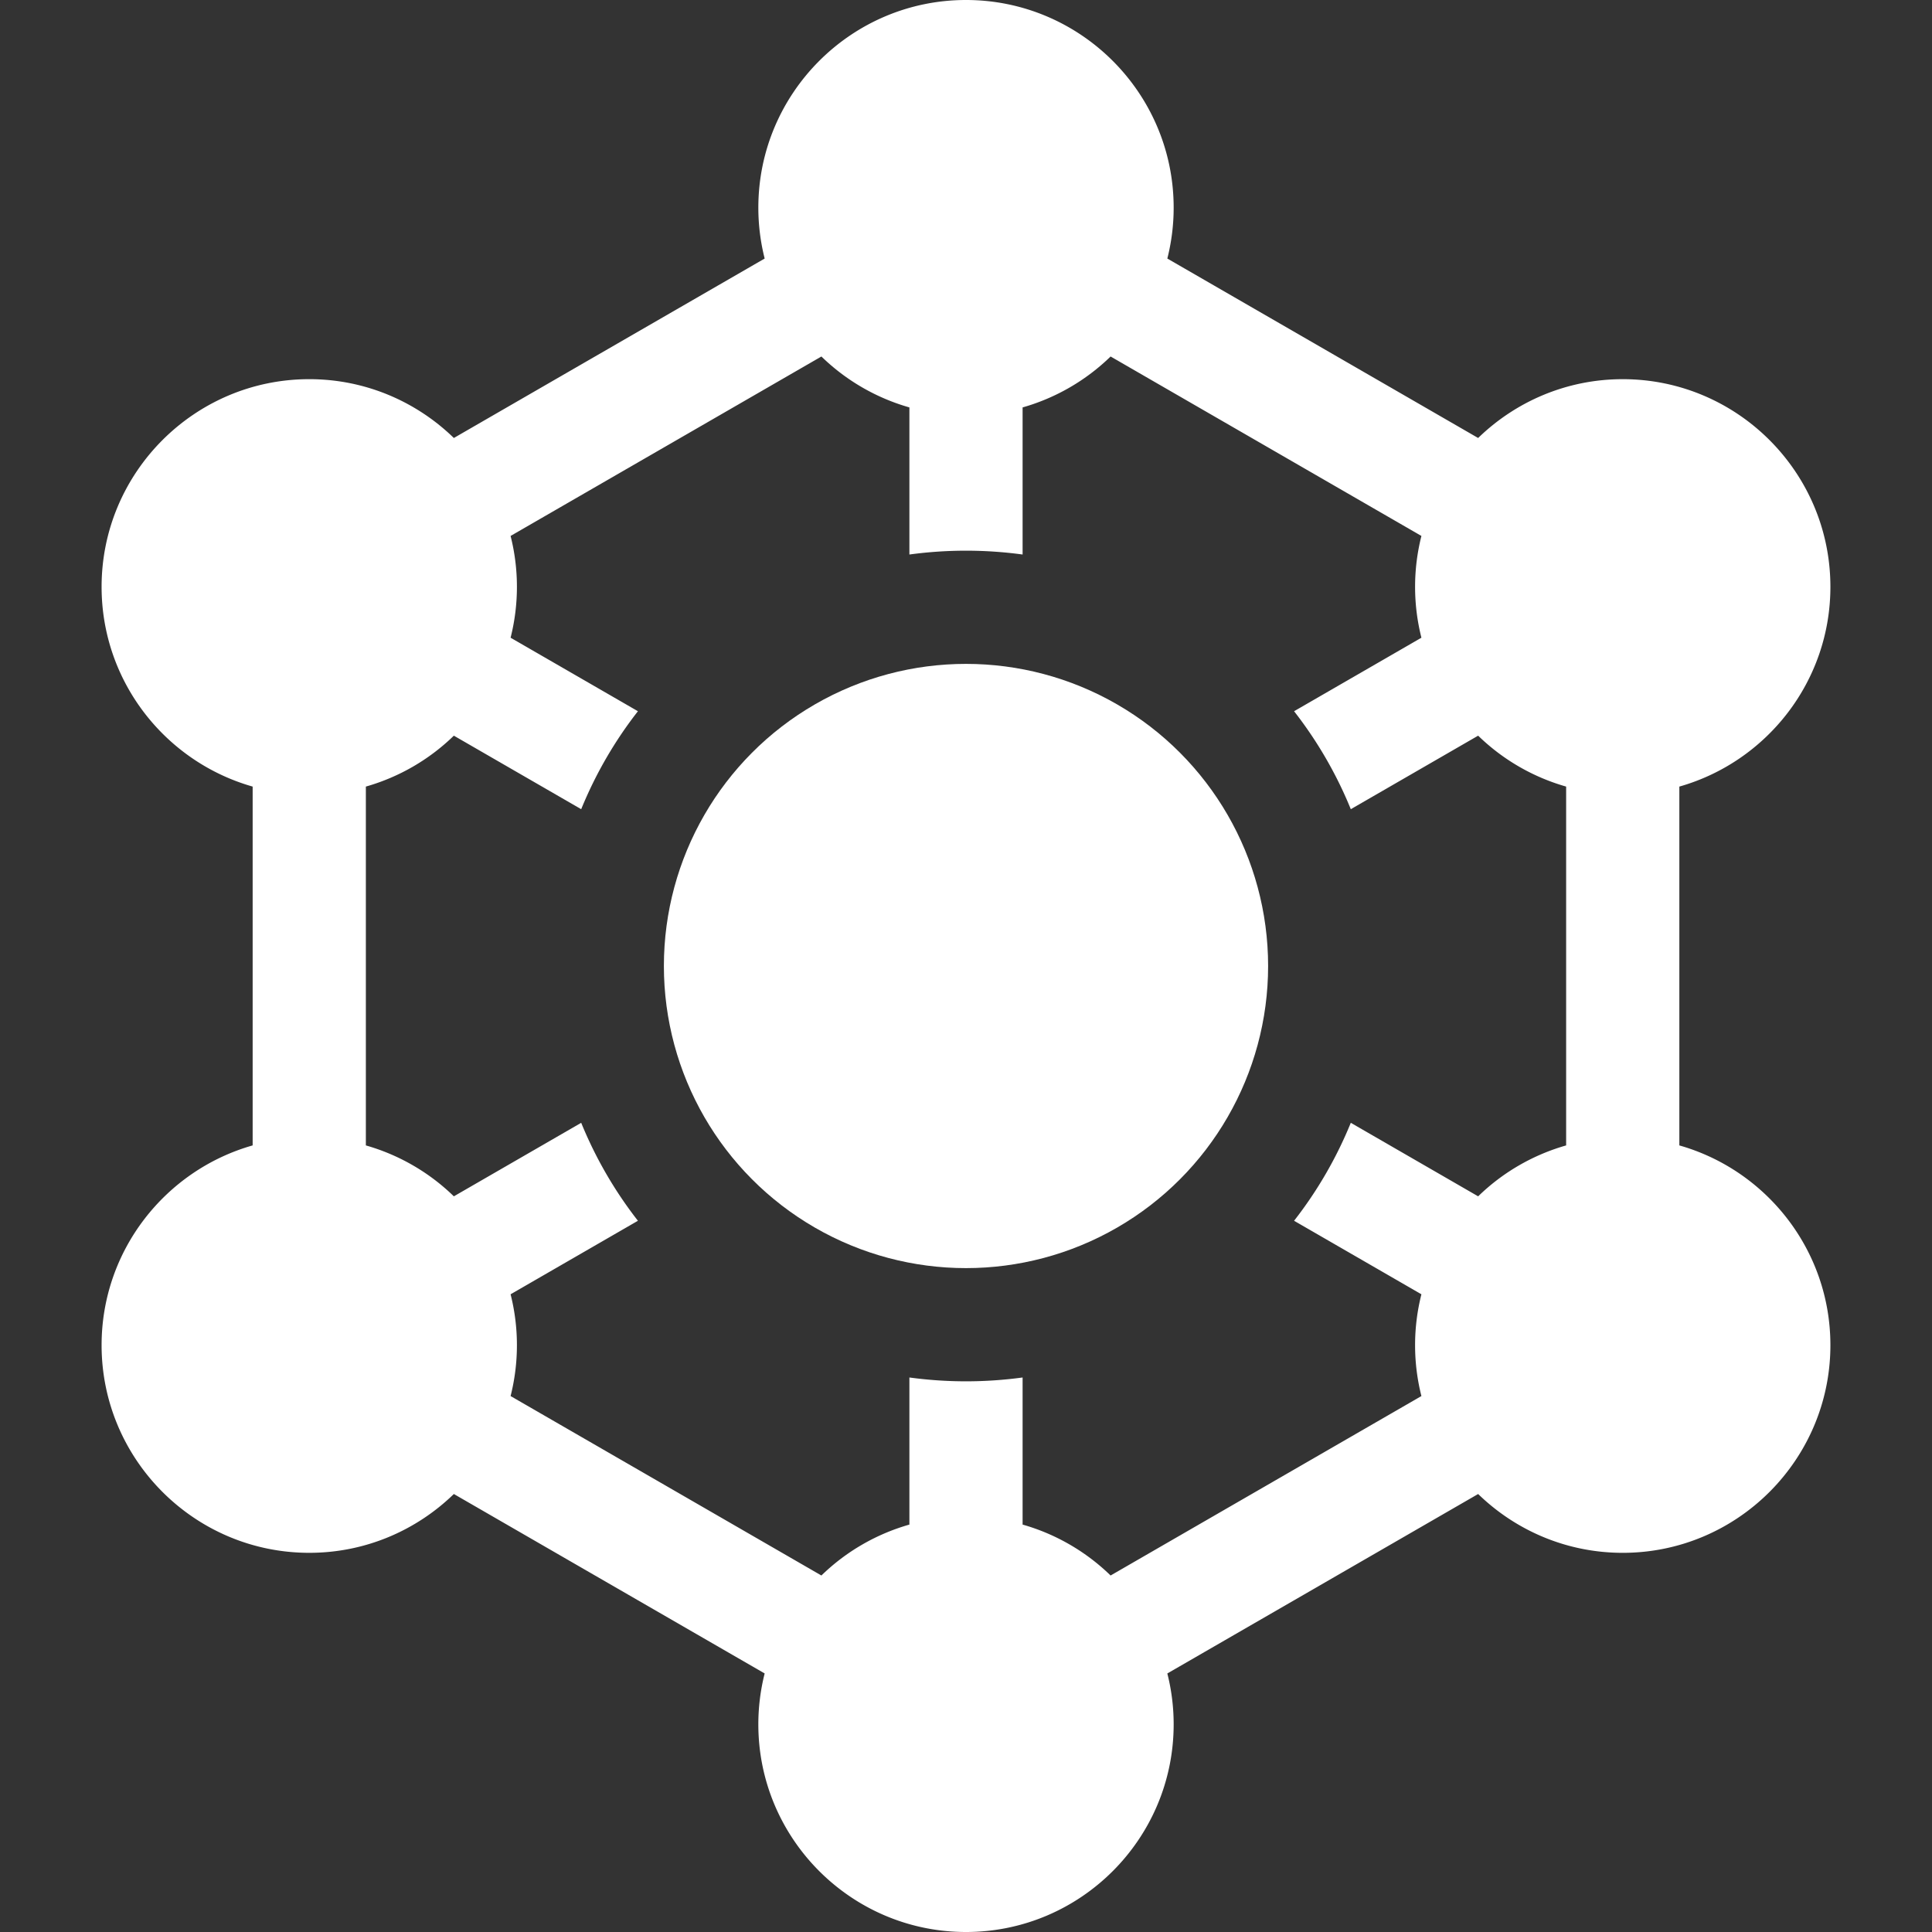 <svg xmlns="http://www.w3.org/2000/svg" width="512" height="512" style="enable-background:new 0 0 512 512" xml:space="preserve"><rect width="100%" height="100%" fill="#333333" stroke="none"/><g xmlns="http://www.w3.org/2000/svg" fill="#fff"><path d="M445.043 303.547v-95.094c23.075-6.548 40.032-27.793 40.032-52.937 0-30.345-24.688-55.031-55.032-55.031-14.887 0-28.402 5.951-38.319 15.587l-82.369-47.555a54.964 54.964 0 0 0 1.677-13.484C311.032 24.688 286.345 0 256 0s-55.032 24.688-55.032 55.032c0 4.651.586 9.167 1.677 13.484l-82.369 47.555c-9.917-9.636-23.433-15.587-38.32-15.587-30.345 0-55.032 24.687-55.032 55.031 0 25.145 16.957 46.389 40.032 52.937v95.094c-23.075 6.548-40.032 27.793-40.032 52.937 0 30.345 24.687 55.031 55.032 55.031 14.887 0 28.403-5.951 38.319-15.587l82.369 47.555a54.964 54.964 0 0 0-1.677 13.484C200.968 487.313 225.655 512 256 512s55.032-24.688 55.032-55.032c0-4.651-.586-9.167-1.677-13.484l82.369-47.555c9.917 9.636 23.432 15.587 38.319 15.587 30.345 0 55.032-24.687 55.032-55.031 0-25.145-16.957-46.39-40.032-52.938zM271 404.031v-38.982c-4.931.668-9.939 1.015-15 1.015s-10.069-.347-15-1.015v38.982a55.047 55.047 0 0 0-23.32 13.493l-82.369-47.555c1.091-4.317 1.677-8.833 1.677-13.484s-.586-9.168-1.677-13.485l33.746-19.483a109.173 109.173 0 0 1-15.033-25.961l-33.748 19.484a55.043 55.043 0 0 0-23.319-13.493v-95.094a55.027 55.027 0 0 0 23.319-13.493l33.748 19.484a109.153 109.153 0 0 1 15.033-25.961L135.312 169a54.918 54.918 0 0 0 1.677-13.485c0-4.651-.586-9.167-1.677-13.484l82.369-47.555a55.04 55.04 0 0 0 23.32 13.493v38.982c4.931-.668 9.939-1.015 15-1.015s10.069.347 15 1.015v-38.982a55.047 55.047 0 0 0 23.32-13.493l82.369 47.555c-1.091 4.317-1.677 8.833-1.677 13.484s.586 9.168 1.677 13.485l-33.746 19.483a109.173 109.173 0 0 1 15.033 25.961l33.748-19.484a55.037 55.037 0 0 0 23.319 13.493v95.094a55.033 55.033 0 0 0-23.319 13.493l-33.748-19.484a109.153 109.153 0 0 1-15.033 25.961L376.689 343a54.918 54.918 0 0 0-1.677 13.485c0 4.651.585 9.167 1.677 13.484l-82.369 47.555A55.026 55.026 0 0 0 271 404.031z" data-original="#000000"/><circle cx="256" cy="256" r="80.064" data-original="#000000"/></g></svg>